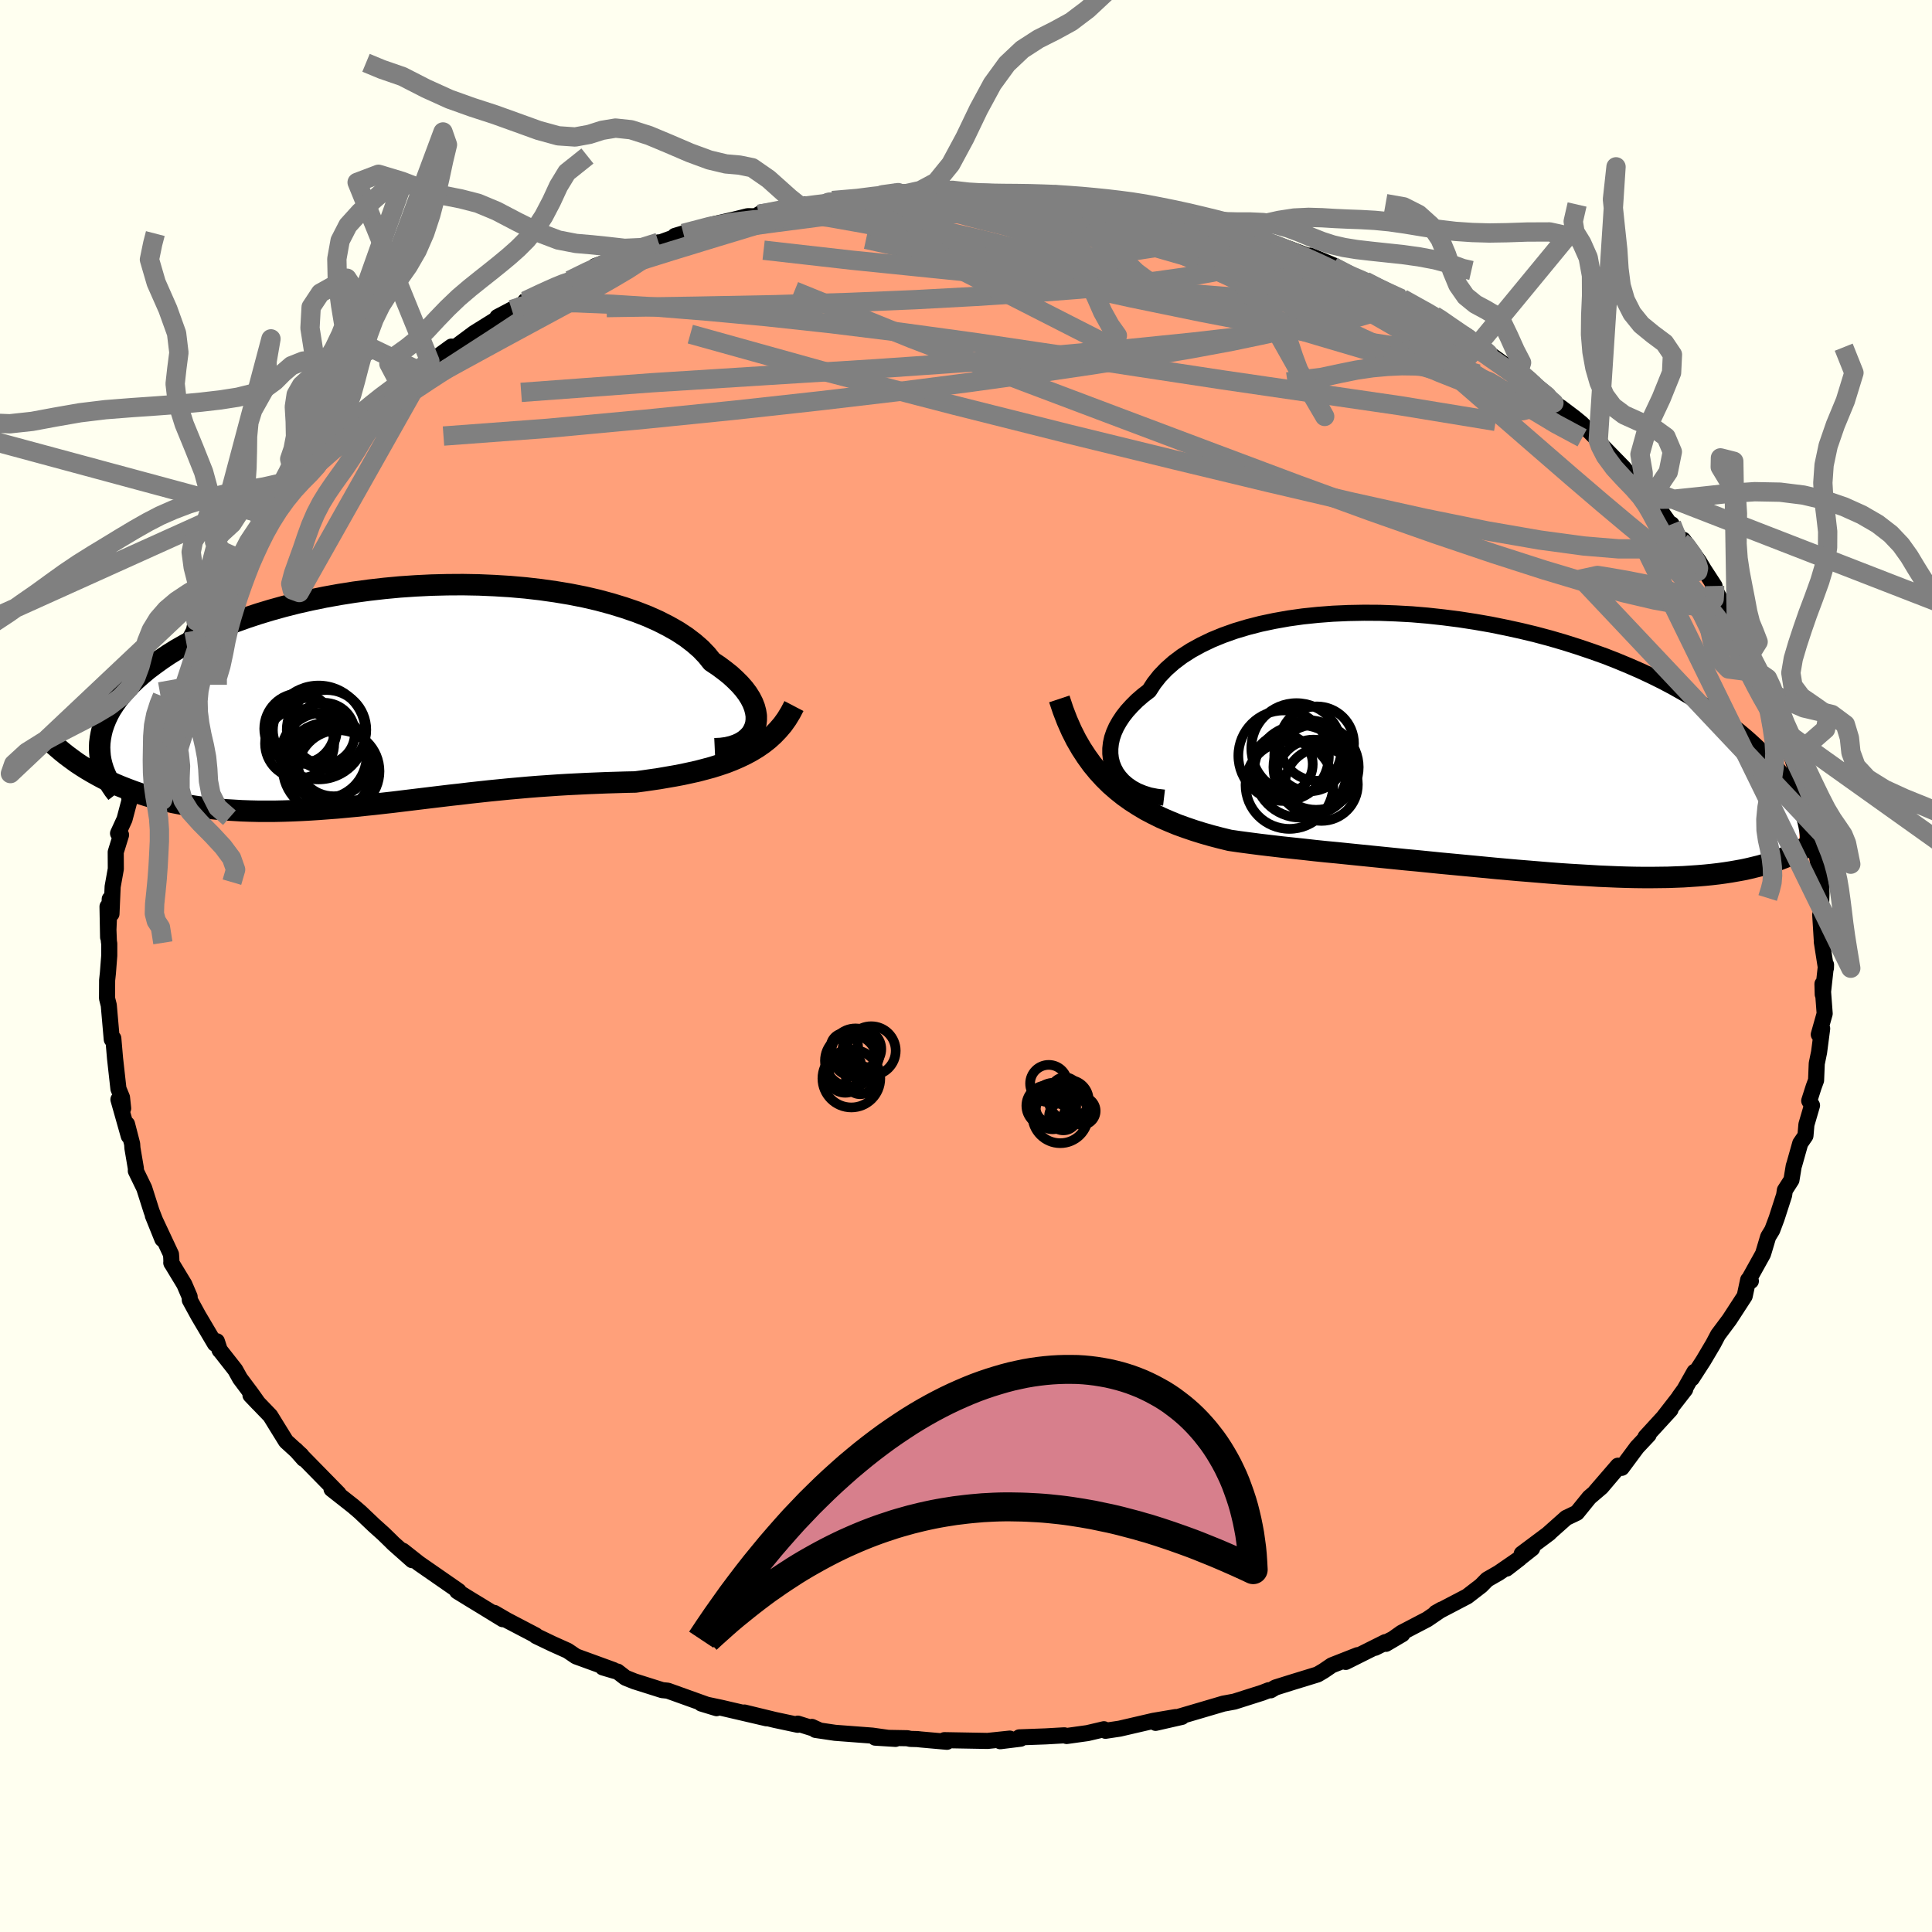 
  <svg viewBox="-100 -100 200 200" xmlns="http://www.w3.org/2000/svg" width="500" height="500" id="face-svg">
    <defs>
      <clipPath id="leftEyeClipPath">
        <polyline points="37.07,3.43 37.19,3.04 37.24,2.63 37.24,2.2 37.17,1.76 37.05,1.31 36.87,0.85 36.63,0.38 36.33,-0.1 35.97,-0.58 35.55,-1.06 35.08,-1.53 34.56,-2.01 33.97,-2.48 33.34,-2.95 32.65,-3.41 32.12,-4.07 31.5,-4.72 30.79,-5.34 29.99,-5.95 29.11,-6.53 28.14,-7.08 27.1,-7.61 25.98,-8.11 24.8,-8.57 23.54,-9 22.23,-9.4 20.86,-9.77 19.44,-10.1 17.97,-10.39 16.47,-10.64 14.92,-10.86 13.35,-11.04 11.76,-11.18 10.14,-11.28 8.52,-11.35 6.88,-11.38 5.24,-11.37 3.61,-11.33 1.98,-11.25 0.36,-11.14 -1.24,-10.99 -2.82,-10.81 -4.38,-10.6 -5.9,-10.36 -7.4,-10.09 -8.86,-9.79 -10.28,-9.47 -11.66,-9.12 -12.99,-8.75 -14.28,-8.36 -15.52,-7.95 -16.72,-7.52 -17.86,-7.07 -18.94,-6.61 -19.98,-6.14 -20.96,-5.65 -21.89,-5.16 -22.77,-4.66 -23.59,-4.15 -24.36,-3.63 -25.08,-3.11 -25.76,-2.6 -26.38,-2.08 -26.97,-1.56 -27.51,-1.04 -28,-0.53 -28.46,-0.01 -28.87,0.5 -29.23,1.01 -29.56,1.52 -29.84,2.03 -30.08,2.54 -30.28,3.04 -30.45,3.54 -30.57,4.03 -30.66,4.52 -30.72,5 -30.74,5.48 -30.72,5.95 -31.48,8.07 -30.91,8.39 -30.33,8.7 -29.74,8.99 -29.13,9.27 -28.51,9.53 -27.87,9.78 -27.23,10.02 -26.57,10.25 -25.9,10.46 -25.22,10.66 -24.52,10.85 -23.81,11.02 -23.1,11.18 -22.37,11.32 -21.63,11.45 -20.87,11.57 -20.1,11.68 -19.32,11.78 -18.52,11.86 -17.71,11.93 -16.88,11.98 -16.04,12.03 -15.19,12.06 -14.33,12.08 -13.46,12.08 -12.58,12.08 -11.68,12.06 -10.78,12.03 -9.87,11.99 -8.95,11.94 -8.02,11.88 -7.09,11.81 -6.15,11.74 -5.2,11.65 -4.24,11.56 -3.28,11.46 -2.31,11.36 -1.34,11.25 -0.36,11.14 0.62,11.02 1.61,10.9 2.6,10.78 3.59,10.66 4.59,10.54 5.59,10.42 6.6,10.31 7.6,10.19 8.61,10.08 9.62,9.97 10.63,9.87 11.64,9.77 12.66,9.68 13.67,9.59 14.68,9.51 15.7,9.44 16.71,9.37 17.72,9.31 18.73,9.26 19.74,9.21 20.74,9.17 21.74,9.13 22.74,9.1 23.73,9.07 24.72,9.05 25.55,8.94 26.38,8.82 27.2,8.7 28.01,8.56 28.82,8.42 29.61,8.27 30.39,8.1 31.16,7.93 31.92,7.73 32.66,7.53 33.39,7.3 34.1,7.06 34.79,6.79 35.46,6.5 36.11,6.19" />
      </clipPath>
      <clipPath id="rightEyeClipPath">
        <polyline points="-38.22,2.48 -38.41,2 -38.54,1.49 -38.6,0.96 -38.6,0.43 -38.54,-0.12 -38.42,-0.67 -38.23,-1.23 -37.98,-1.79 -37.67,-2.34 -37.3,-2.9 -36.87,-3.45 -36.38,-3.99 -35.84,-4.53 -35.24,-5.05 -34.58,-5.56 -34.08,-6.33 -33.49,-7.08 -32.81,-7.79 -32.03,-8.48 -31.18,-9.12 -30.23,-9.73 -29.21,-10.29 -28.11,-10.82 -26.94,-11.3 -25.7,-11.74 -24.4,-12.13 -23.04,-12.48 -21.62,-12.78 -20.16,-13.04 -18.66,-13.25 -17.12,-13.41 -15.55,-13.53 -13.95,-13.6 -12.33,-13.63 -10.7,-13.62 -9.05,-13.56 -7.4,-13.47 -5.75,-13.33 -4.1,-13.15 -2.46,-12.94 -0.84,-12.69 0.77,-12.41 2.35,-12.09 3.91,-11.75 5.44,-11.38 6.94,-10.98 8.41,-10.55 9.83,-10.1 11.22,-9.63 12.57,-9.15 13.87,-8.64 15.12,-8.12 16.33,-7.59 17.5,-7.04 18.61,-6.49 19.68,-5.92 20.69,-5.35 21.66,-4.78 22.59,-4.2 23.46,-3.63 24.29,-3.05 25.08,-2.47 25.83,-1.9 26.54,-1.33 27.21,-0.77 27.84,-0.21 28.43,0.34 28.99,0.89 29.51,1.44 30,1.98 30.45,2.52 30.86,3.05 31.24,3.58 31.59,4.1 31.91,4.61 32.2,5.11 32.46,5.61 32.69,6.1 32.89,6.58 32.62,11.07 32.17,11.29 31.71,11.5 31.24,11.7 30.75,11.89 30.24,12.08 29.72,12.25 29.19,12.41 28.64,12.57 28.07,12.71 27.49,12.85 26.89,12.98 26.28,13.09 25.65,13.2 25,13.3 24.34,13.39 23.65,13.47 22.95,13.54 22.23,13.6 21.49,13.65 20.73,13.7 19.94,13.73 19.14,13.76 18.32,13.77 17.47,13.78 16.6,13.78 15.72,13.77 14.81,13.75 13.88,13.72 12.93,13.68 11.97,13.64 10.98,13.58 9.97,13.52 8.95,13.46 7.91,13.39 6.85,13.31 5.78,13.22 4.69,13.13 3.58,13.04 2.46,12.94 1.34,12.84 0.19,12.73 -0.96,12.62 -2.12,12.51 -3.29,12.4 -4.46,12.29 -5.64,12.17 -6.83,12.05 -8.02,11.94 -9.2,11.82 -10.39,11.7 -11.58,11.58 -12.77,11.46 -13.95,11.34 -15.12,11.22 -16.29,11.11 -17.45,10.99 -18.6,10.86 -19.74,10.74 -20.86,10.62 -21.97,10.49 -23.07,10.36 -24.15,10.22 -25.21,10.08 -26.24,9.93 -27.18,9.7 -28.1,9.46 -29.01,9.2 -29.91,8.92 -30.79,8.62 -31.65,8.31 -32.5,7.96 -33.33,7.6 -34.14,7.2 -34.94,6.78 -35.71,6.32 -36.47,5.83 -37.2,5.31 -37.9,4.75 -38.59,4.15" />
      </clipPath>
      <filter id="fuzzy">
        <feTurbulence id="turbulence" baseFrequency="0.05" numOctaves="3" type="noise" result="noise" />
        <feDisplacementMap in="SourceGraphic" in2="noise" scale="2" />
      </filter>
      <linearGradient id="rainbowGradient" x1="0%" y1="0%" x2="100%" y2="0%">
        <stop offset="0%" style="stop-color: rgb(167, 133, 106); stop-opacity: 1" />
        <stop offset="50%" style="stop-color: rgb(192, 192, 192); stop-opacity: 1" />
        <stop offset="100%" style="stop-color: rgb(173, 216, 230); stop-opacity: 1" />
      </linearGradient>
    </defs>
    <rect x="-100" y="-100" width="100%" height="100%" fill="rgb(255, 255, 240)" />
    <polyline id="faceContour" points="89.02,0.22 89.03,-0.13 88.69,2.94 88.66,1.86 88.89,4.93 88.28,7.09 88.63,6.48 88.31,8.93 88.07,10.1 88,11.83 87.75,12.51 87.29,13.95 87.58,14.43 87,16.41 86.9,17.57 86.36,18.36 85.74,20.56 85.69,20.69 85.45,22.15 84.77,23.21 84.69,23.73 83.91,26.14 83.46,27.34 83.04,28.03 82.57,29.6 82.5,29.82 81,32.52 81.25,32.61 80.97,32.49 80.61,34.17 79.03,36.6 77.85,38.18 77.36,39.11 76.33,40.85 75.14,42.69 75.41,42.01 74.37,43.85 73.84,44.58 74.45,43.83 72.25,46.66 72.93,45.93 70.34,48.76 70.67,48.53 69.46,49.82 67.88,51.95 67.49,51.73 65.16,54.43 67.33,52.11 65.77,53.95 64.53,55.01 63.24,56.6 62.13,57.13 60.31,58.75 60.38,58.71 57.53,60.84 58.61,60.29 55.96,62.38 57.33,61.32 55.15,62.82 53.95,63.51 53.32,64.15 51.88,65.26 48.63,66.96 49.23,66.62 47.75,67.63 45.09,69.02 43.47,70.17 45.17,69.17 42.35,70.58 43.41,69.99 39.31,72.04 40.54,71.34 37.87,72.39 37.02,72.97 36.39,73.34 33.75,74.15 32.03,74.69 31.54,74.98 31.34,74.97 30.67,75.23 27.78,76.15 26.64,76.36 24.23,77.07 21.03,78.01 22.35,77.73 19.63,78.35 21.71,77.75 19.4,78.14 15.91,78.95 14.44,79.17 14.28,79.01 12.58,79.41 10.42,79.71 10.18,79.64 8.25,79.75 5.52,79.85 5.65,79.99 3.54,80.25 4.53,79.98 2.23,80.22 -2.24,80.14 -1.97,80.31 -4.67,80.07 -5.03,80.03 -5.76,80.01 -6.08,79.94 -9.4,79.88 -7.3,80.01 -9.71,79.67 -13.55,79.38 -15.58,79.08 -15.95,78.77 -15.14,79.14 -17.41,78.43 -17.42,78.55 -19.77,78.05 -22.94,77.28 -20.64,77.88 -25.32,76.79 -27.4,76.35 -25.82,76.83 -27.08,76.38 -30.87,75.02 -31.45,74.96 -34.33,74.05 -35.25,73.68 -36.08,73.04 -36.35,72.98 -37.6,72.61 -36.5,72.88 -40.37,71.47 -41.24,70.88 -42.82,70.17 -44.51,69.36 -44.54,69.29 -47.54,67.72 -48.83,66.97 -47.95,67.62 -50.3,66.18 -51.19,65.64 -52.67,64.73 -52.51,64.71 -52.82,64.49 -56.64,61.84 -58.3,60.53 -57.33,61.51 -59.27,59.79 -59.57,59.49 -60.31,58.77 -61.28,57.9 -62.7,56.55 -63.43,55.92 -65.68,54.15 -65.08,54.51 -64.95,54.62 -69.4,50.08 -68.56,51.03 -68.8,50.65 -70.39,49.2 -71.43,47.52 -72.02,46.56 -74.07,44.43 -73.26,45.28 -73.99,44.25 -75.15,42.7 -75.65,41.8 -77.29,39.71 -77.24,39.8 -77.55,38.85 -77.75,39.1 -79.47,36.19 -80.35,34.58 -80.37,34.23 -80.92,32.95 -82.27,30.72 -82.25,30.77 -82.27,30.23 -82.3,29.84 -84.18,25.83 -83.19,28.28 -84.31,25.39 -85.07,23 -85.94,21.21 -85.93,20.98 -86.29,18.86 -86.32,18.42 -86.85,16.37 -86.67,17.6 -87.74,13.82 -87.25,14.74 -87.37,13.61 -87.74,12.71 -88.09,9.57 -88.27,7.49 -88.4,7.42 -88.43,7.6 -88.74,4.06 -88.92,3.35 -88.91,1.47 -88.83,0.73 -88.69,-1.08 -88.69,-2.31 -88.73,-2.56 -88.87,-6.15 -88.81,-2.98 -88.64,-6.93 -88.46,-5.4 -88.34,-8.21 -88.01,-10.05 -88.02,-11.79 -87.47,-13.57 -87.78,-13.73 -87.11,-15.19 -86.54,-17.34 -86.63,-17.44 -86.45,-17.84 -86.26,-20.11 -85.6,-20.88 -84.8,-23.03 -85.05,-24.07 -84.35,-24.79 -84.33,-25.32 -83.45,-27.72 -83.2,-27.92 -82.65,-29.54 -82.1,-30.83 -82.03,-30.74 -80.95,-32.77 -79.93,-34.7 -79.71,-35.72 -79.32,-35.99 -78.62,-37.48 -78.46,-37.78 -76.8,-40.83 -75.32,-42.19 -75.46,-42.08 -76.18,-41.48 -74.92,-42.9 -72.56,-46.48 -73.54,-45.03 -71.24,-47.91 -72.06,-46.91 -69.24,-50.21 -68.47,-51.22 -69.27,-50.24 -67.13,-52.42 -66.7,-52.64 -65.25,-54.63 -65.2,-54.19 -64.64,-54.99 -62.87,-56.72 -62.82,-56.76 -61.86,-57.4 -61.69,-57.71 -58.62,-60.22 -58.68,-60.22 -56.8,-61.69 -55.5,-62.61 -55.96,-62.17 -53.27,-64.12 -52.96,-64 -50.92,-65.52 -48.61,-66.96 -48.51,-67.18 -47.03,-67.96 -45.62,-68.68 -45.62,-68.85 -43.02,-70.09 -43.72,-69.72 -41.84,-70.65 -41.01,-70.98 -38.99,-72.04 -36.88,-72.81 -38.4,-72.45 -34.51,-73.85 -33.86,-73.99 -31.83,-74.91 -33.58,-74.2 -30.04,-75.49 -30.13,-75.58 -29.26,-75.84 -26.14,-76.78 -23.97,-77.28 -22.6,-77.62 -21.55,-77.61 -21.35,-77.87 -21.45,-77.81 -16.6,-78.84 -17.04,-78.54 -16.94,-78.68 -14.26,-79.05 -13.83,-79.24 -10.23,-79.45 -9.55,-79.75 -7.02,-80.06 -8.63,-79.84 -6.88,-79.8 -3.87,-80.16 -3.16,-80.15 -1.42,-80.3 1.2,-79.96 0.36,-80 4.08,-79.94 2.66,-79.97 5.51,-79.91 7.17,-79.76 9.05,-79.85 10.56,-79.75 9.02,-79.77 13.43,-79.25 13.86,-79.1 17.11,-78.81 14.69,-79.08 16.94,-78.69 20.55,-77.96 18.58,-78.24 24.39,-77.15 25.02,-76.99 24.63,-76.88 26.9,-76.38 28.62,-75.9 29.23,-75.51 30.09,-75.28 30.64,-75.16 33.28,-74.31 35.41,-73.51 36.13,-73.2 35.64,-73.54 38.14,-72.49 37.98,-72.4 39.43,-71.63 41.3,-70.9 41.87,-70.54 45.08,-69.07 45.15,-69.09 46.76,-68.12 48.48,-67.32 48.81,-67.18 49.6,-66.48 52.12,-64.96 52.96,-64.26 52.52,-64.57 53.42,-63.93 55.86,-62.18 57.3,-61.11 57.21,-61.51 58.77,-60.34 59,-59.86 60.86,-58.28 61.6,-57.81 62.99,-56.76 63.71,-56.17 65.45,-54.42 65.68,-53.77 65.69,-54.02 68.08,-51.57 69.34,-50 70.09,-49.53 71.9,-47.27 69.87,-49.26 71.78,-47.29 72.84,-45.8 73.05,-45.73 74.07,-43.88 74.24,-44.13 75.87,-41.9 76.39,-41.03 77.49,-39.34 77.3,-39.4 78.44,-37.29 79.7,-35.44 80.26,-34.47 79.75,-35.32 81,-32.54 81.19,-32.26 82.19,-30.32 82.49,-29.77 83.2,-28.62 83.27,-28.24 84.6,-24.8 84.38,-24.52 84.74,-24.23 85.54,-21.52 86.22,-19.23 85.94,-20.45 86.92,-17 87.01,-16.11 87.26,-14.19 87.64,-14.45 88.05,-12.16 87.59,-14.01 88.31,-10.17 88.33,-8.47 88.15,-10.29 88.54,-8.28 88.56,-7.51 88.48,-5.02 88.43,-5.3 88.61,-2.38 88.59,-2.52 89.02,0.22 89.03,-0.13" fill="rgb(255, 160, 122)" stroke="black" stroke-width="1.667" stroke-linejoin="round" filter="url(#fuzzy)" />
    <g transform="translate(53.54 -22.94)">
      <polyline id="rightCountour" points="-38.22,2.48 -38.41,2 -38.54,1.49 -38.6,0.96 -38.6,0.43 -38.54,-0.12 -38.42,-0.67 -38.23,-1.23 -37.98,-1.79 -37.67,-2.34 -37.3,-2.9 -36.87,-3.45 -36.38,-3.99 -35.84,-4.53 -35.24,-5.05 -34.58,-5.56 -34.08,-6.33 -33.49,-7.08 -32.81,-7.79 -32.03,-8.48 -31.18,-9.12 -30.23,-9.73 -29.21,-10.29 -28.11,-10.82 -26.94,-11.3 -25.7,-11.74 -24.4,-12.13 -23.04,-12.48 -21.62,-12.78 -20.16,-13.04 -18.66,-13.25 -17.12,-13.41 -15.55,-13.53 -13.95,-13.6 -12.33,-13.63 -10.7,-13.62 -9.05,-13.56 -7.4,-13.47 -5.75,-13.33 -4.1,-13.15 -2.46,-12.94 -0.84,-12.69 0.77,-12.41 2.35,-12.09 3.91,-11.75 5.44,-11.38 6.94,-10.98 8.41,-10.55 9.83,-10.1 11.22,-9.63 12.57,-9.15 13.87,-8.64 15.12,-8.12 16.33,-7.59 17.5,-7.04 18.61,-6.49 19.68,-5.92 20.69,-5.35 21.66,-4.78 22.59,-4.2 23.46,-3.63 24.29,-3.05 25.08,-2.47 25.83,-1.9 26.54,-1.33 27.21,-0.77 27.84,-0.21 28.43,0.34 28.99,0.89 29.51,1.44 30,1.98 30.45,2.52 30.86,3.05 31.24,3.58 31.59,4.1 31.91,4.61 32.2,5.11 32.46,5.61 32.69,6.1 32.89,6.58 32.62,11.07 32.17,11.29 31.71,11.5 31.24,11.7 30.75,11.89 30.24,12.08 29.72,12.25 29.19,12.41 28.64,12.57 28.07,12.71 27.49,12.85 26.89,12.98 26.28,13.09 25.65,13.2 25,13.3 24.34,13.39 23.65,13.47 22.95,13.54 22.23,13.6 21.49,13.65 20.73,13.7 19.94,13.73 19.14,13.76 18.32,13.77 17.47,13.78 16.6,13.78 15.72,13.77 14.81,13.75 13.88,13.72 12.93,13.68 11.97,13.64 10.98,13.58 9.97,13.52 8.95,13.46 7.91,13.39 6.85,13.31 5.78,13.22 4.69,13.13 3.58,13.04 2.46,12.94 1.34,12.84 0.19,12.73 -0.96,12.62 -2.12,12.51 -3.29,12.4 -4.46,12.29 -5.64,12.17 -6.83,12.05 -8.02,11.94 -9.2,11.82 -10.39,11.7 -11.58,11.58 -12.77,11.46 -13.95,11.34 -15.12,11.22 -16.29,11.11 -17.45,10.99 -18.6,10.86 -19.74,10.74 -20.86,10.62 -21.97,10.49 -23.07,10.36 -24.15,10.22 -25.21,10.08 -26.24,9.93 -27.18,9.7 -28.1,9.46 -29.01,9.2 -29.91,8.92 -30.79,8.62 -31.65,8.31 -32.5,7.96 -33.33,7.6 -34.14,7.2 -34.94,6.78 -35.71,6.32 -36.47,5.83 -37.2,5.31 -37.9,4.75 -38.59,4.15" fill="white" stroke="white" stroke-width="0" stroke-linejoin="round" filter="url(#fuzzy)" />
    </g>
    <g transform="translate(-58.95 -28.1)">
      <polyline id="leftCountour" points="37.07,3.43 37.19,3.04 37.24,2.63 37.24,2.2 37.17,1.76 37.05,1.31 36.87,0.85 36.63,0.38 36.33,-0.1 35.97,-0.58 35.55,-1.06 35.08,-1.53 34.56,-2.01 33.97,-2.48 33.34,-2.95 32.65,-3.41 32.12,-4.07 31.5,-4.72 30.79,-5.34 29.99,-5.95 29.11,-6.53 28.14,-7.08 27.1,-7.61 25.98,-8.11 24.8,-8.57 23.54,-9 22.23,-9.4 20.86,-9.77 19.44,-10.1 17.97,-10.39 16.47,-10.64 14.92,-10.86 13.35,-11.04 11.76,-11.18 10.14,-11.28 8.52,-11.35 6.88,-11.38 5.24,-11.37 3.61,-11.33 1.98,-11.25 0.36,-11.14 -1.24,-10.99 -2.82,-10.81 -4.38,-10.6 -5.9,-10.36 -7.4,-10.09 -8.86,-9.79 -10.28,-9.47 -11.66,-9.12 -12.99,-8.75 -14.28,-8.36 -15.52,-7.95 -16.72,-7.52 -17.86,-7.07 -18.94,-6.61 -19.98,-6.14 -20.96,-5.65 -21.89,-5.16 -22.77,-4.66 -23.59,-4.15 -24.36,-3.63 -25.08,-3.11 -25.76,-2.6 -26.38,-2.08 -26.97,-1.56 -27.51,-1.04 -28,-0.53 -28.46,-0.01 -28.87,0.5 -29.23,1.01 -29.56,1.52 -29.84,2.03 -30.08,2.54 -30.28,3.04 -30.45,3.54 -30.57,4.03 -30.66,4.52 -30.72,5 -30.74,5.48 -30.72,5.95 -31.48,8.07 -30.91,8.39 -30.33,8.7 -29.74,8.99 -29.13,9.27 -28.51,9.53 -27.87,9.78 -27.23,10.02 -26.57,10.25 -25.9,10.46 -25.22,10.66 -24.52,10.85 -23.81,11.02 -23.1,11.18 -22.37,11.32 -21.63,11.45 -20.87,11.57 -20.1,11.68 -19.32,11.78 -18.52,11.86 -17.71,11.93 -16.88,11.98 -16.04,12.03 -15.19,12.06 -14.33,12.08 -13.46,12.08 -12.58,12.08 -11.68,12.06 -10.78,12.03 -9.87,11.99 -8.95,11.94 -8.02,11.88 -7.09,11.81 -6.15,11.74 -5.2,11.65 -4.24,11.56 -3.28,11.46 -2.31,11.36 -1.34,11.25 -0.36,11.14 0.62,11.02 1.61,10.9 2.6,10.78 3.59,10.66 4.59,10.54 5.59,10.42 6.6,10.31 7.6,10.19 8.61,10.08 9.62,9.97 10.63,9.87 11.64,9.77 12.66,9.68 13.67,9.59 14.68,9.51 15.7,9.44 16.71,9.37 17.72,9.31 18.73,9.26 19.74,9.21 20.74,9.17 21.74,9.13 22.74,9.1 23.73,9.07 24.72,9.05 25.55,8.94 26.38,8.82 27.2,8.7 28.01,8.56 28.82,8.42 29.61,8.27 30.39,8.1 31.16,7.93 31.92,7.73 32.66,7.53 33.39,7.3 34.1,7.06 34.79,6.79 35.46,6.5 36.11,6.19" fill="white" stroke="white" stroke-width="0" stroke-linejoin="round" filter="url(#fuzzy)" />
    </g>
    <g transform="translate(53.54 -22.94)">
      <polyline id="rightUpper" points="-33.04,5.51 -33.81,5.42 -34.53,5.28 -35.19,5.07 -35.8,4.82 -36.35,4.52 -36.84,4.18 -37.28,3.8 -37.65,3.39 -37.97,2.95 -38.22,2.48 -38.41,2 -38.54,1.49 -38.6,0.96 -38.6,0.43 -38.54,-0.12 -38.42,-0.67 -38.23,-1.23 -37.98,-1.79 -37.67,-2.34 -37.3,-2.9 -36.87,-3.45 -36.38,-3.99 -35.84,-4.53 -35.24,-5.05 -34.58,-5.56 -34.08,-6.33 -33.49,-7.08 -32.81,-7.79 -32.03,-8.48 -31.18,-9.12 -30.23,-9.73 -29.21,-10.29 -28.11,-10.82 -26.94,-11.3 -25.7,-11.74 -24.4,-12.13 -23.04,-12.48 -21.62,-12.78 -20.16,-13.04 -18.66,-13.25 -17.12,-13.41 -15.55,-13.53 -13.95,-13.6 -12.33,-13.63 -10.7,-13.62 -9.05,-13.56 -7.4,-13.47 -5.75,-13.33 -4.1,-13.15 -2.46,-12.94 -0.84,-12.69 0.77,-12.41 2.35,-12.09 3.91,-11.75 5.44,-11.38 6.94,-10.98 8.41,-10.55 9.83,-10.1 11.22,-9.63 12.57,-9.15 13.87,-8.64 15.12,-8.12 16.33,-7.59 17.5,-7.04 18.61,-6.49 19.68,-5.92 20.69,-5.35 21.66,-4.78 22.59,-4.2 23.46,-3.63 24.29,-3.05 25.08,-2.47 25.83,-1.9 26.54,-1.33 27.21,-0.77 27.84,-0.21 28.43,0.34 28.99,0.89 29.51,1.44 30,1.98 30.45,2.52 30.86,3.05 31.24,3.58 31.59,4.1 31.91,4.61 32.2,5.11 32.46,5.61 32.69,6.1 32.89,6.58 33.07,7.05 33.22,7.51 33.35,7.96 33.45,8.4 33.53,8.84 33.59,9.26 33.63,9.68 33.65,10.08 33.65,10.48 33.63,10.87" fill="none" stroke="black" stroke-width="1.667" stroke-linejoin="round" filter="url(#fuzzy)" />
      <polyline id="rightLower" points="-43.88,-4.71 -43.49,-3.54 -43.07,-2.45 -42.62,-1.43 -42.13,-0.46 -41.61,0.44 -41.06,1.28 -40.49,2.07 -39.88,2.81 -39.25,3.5 -38.59,4.15 -37.9,4.75 -37.2,5.31 -36.47,5.83 -35.71,6.32 -34.94,6.78 -34.14,7.2 -33.33,7.6 -32.5,7.96 -31.65,8.31 -30.79,8.62 -29.91,8.92 -29.01,9.2 -28.1,9.46 -27.18,9.7 -26.24,9.93 -25.21,10.08 -24.15,10.22 -23.07,10.36 -21.97,10.49 -20.86,10.62 -19.74,10.74 -18.6,10.86 -17.45,10.99 -16.29,11.11 -15.12,11.22 -13.95,11.34 -12.77,11.46 -11.58,11.58 -10.39,11.7 -9.2,11.82 -8.02,11.94 -6.83,12.05 -5.64,12.17 -4.46,12.29 -3.29,12.4 -2.12,12.51 -0.96,12.62 0.19,12.73 1.34,12.84 2.46,12.94 3.58,13.04 4.69,13.13 5.78,13.22 6.85,13.31 7.91,13.39 8.95,13.46 9.97,13.52 10.98,13.58 11.97,13.64 12.93,13.68 13.88,13.72 14.81,13.75 15.72,13.77 16.6,13.78 17.47,13.78 18.32,13.77 19.14,13.76 19.94,13.73 20.73,13.7 21.49,13.65 22.23,13.6 22.95,13.54 23.65,13.47 24.34,13.39 25,13.3 25.65,13.2 26.28,13.09 26.89,12.98 27.49,12.85 28.07,12.71 28.64,12.57 29.19,12.41 29.72,12.25 30.24,12.08 30.75,11.89 31.24,11.7 31.71,11.5 32.17,11.29 32.62,11.07 33.05,10.85 33.47,10.61 33.88,10.37 34.27,10.12 34.65,9.86 35.01,9.59 35.36,9.32 35.71,9.04 36.04,8.75 36.35,8.45" fill="none" stroke="black" stroke-width="2.222" stroke-linejoin="round" filter="url(#fuzzy)" />
      <circle r="3.848" cx="-17.221" cy="-0.085" stroke="black" fill="none" stroke-width="1.0" filter="url(#fuzzy)" clip-path="url(#rightEyeClipPath)" /><circle r="3.77" cx="-16.746" cy="4.15" stroke="black" fill="none" stroke-width="1.0" filter="url(#fuzzy)" clip-path="url(#rightEyeClipPath)" /><circle r="4.684" cx="-20.661" cy="1.17" stroke="black" fill="none" stroke-width="1.0" filter="url(#fuzzy)" clip-path="url(#rightEyeClipPath)" /><circle r="4.672" cx="-19.331" cy="0.4" stroke="black" fill="none" stroke-width="1.0" filter="url(#fuzzy)" clip-path="url(#rightEyeClipPath)" /><circle r="4.414" cx="-17.301" cy="2.355" stroke="black" fill="none" stroke-width="1.0" filter="url(#fuzzy)" clip-path="url(#rightEyeClipPath)" /><circle r="3.674" cx="-17.956" cy="1.18" stroke="black" fill="none" stroke-width="1.0" filter="url(#fuzzy)" clip-path="url(#rightEyeClipPath)" /><circle r="4.788" cx="-18.921" cy="2.79" stroke="black" fill="none" stroke-width="1.0" filter="url(#fuzzy)" clip-path="url(#rightEyeClipPath)" /><circle r="4.54" cx="-20.061" cy="4.205" stroke="black" fill="none" stroke-width="1.0" filter="url(#fuzzy)" clip-path="url(#rightEyeClipPath)" /><circle r="3.06" cx="-20.706" cy="2.045" stroke="black" fill="none" stroke-width="1.0" filter="url(#fuzzy)" clip-path="url(#rightEyeClipPath)" /><circle r="3.834" cx="-17.566" cy="3.34" stroke="black" fill="none" stroke-width="1.0" filter="url(#fuzzy)" clip-path="url(#rightEyeClipPath)" />
      </g>
    <g transform="translate(-58.95 -28.1)">
      <polyline id="leftUpper" points="32.94,5.61 33.58,5.58 34.17,5.5 34.72,5.37 35.21,5.2 35.66,4.99 36.05,4.74 36.39,4.45 36.68,4.14 36.9,3.8 37.07,3.43 37.19,3.04 37.24,2.63 37.24,2.2 37.17,1.76 37.05,1.31 36.87,0.85 36.63,0.38 36.33,-0.1 35.97,-0.58 35.55,-1.06 35.08,-1.53 34.56,-2.01 33.97,-2.48 33.34,-2.95 32.65,-3.41 32.12,-4.07 31.5,-4.72 30.79,-5.34 29.99,-5.95 29.11,-6.53 28.14,-7.08 27.1,-7.61 25.98,-8.11 24.8,-8.57 23.54,-9 22.23,-9.4 20.86,-9.77 19.44,-10.1 17.97,-10.39 16.47,-10.64 14.92,-10.86 13.35,-11.04 11.76,-11.18 10.14,-11.28 8.52,-11.35 6.88,-11.38 5.24,-11.37 3.61,-11.33 1.98,-11.25 0.36,-11.14 -1.24,-10.99 -2.82,-10.81 -4.38,-10.6 -5.9,-10.36 -7.4,-10.09 -8.86,-9.79 -10.28,-9.47 -11.66,-9.12 -12.99,-8.75 -14.28,-8.36 -15.52,-7.95 -16.72,-7.52 -17.86,-7.07 -18.94,-6.61 -19.98,-6.14 -20.96,-5.65 -21.89,-5.16 -22.77,-4.66 -23.59,-4.15 -24.36,-3.63 -25.08,-3.11 -25.76,-2.6 -26.38,-2.08 -26.97,-1.56 -27.51,-1.04 -28,-0.53 -28.46,-0.01 -28.87,0.5 -29.23,1.01 -29.56,1.52 -29.84,2.03 -30.08,2.54 -30.28,3.04 -30.45,3.54 -30.57,4.03 -30.66,4.52 -30.72,5 -30.74,5.48 -30.72,5.95 -30.68,6.41 -30.6,6.87 -30.49,7.31 -30.35,7.76 -30.18,8.19 -29.99,8.61 -29.77,9.03 -29.52,9.44 -29.25,9.84 -28.95,10.23" fill="none" stroke="black" stroke-width="2.222" stroke-linejoin="round" filter="url(#fuzzy)" />
      <polyline id="leftLower" points="41.14,1.19 40.78,1.88 40.39,2.52 39.97,3.11 39.5,3.66 39.01,4.17 38.49,4.64 37.93,5.08 37.35,5.48 36.74,5.85 36.11,6.19 35.46,6.5 34.79,6.79 34.1,7.06 33.39,7.3 32.66,7.53 31.92,7.73 31.16,7.93 30.39,8.1 29.61,8.27 28.82,8.42 28.01,8.56 27.2,8.7 26.38,8.82 25.55,8.94 24.72,9.05 23.73,9.07 22.74,9.1 21.74,9.13 20.74,9.17 19.74,9.21 18.73,9.26 17.72,9.31 16.71,9.37 15.7,9.44 14.68,9.51 13.67,9.59 12.66,9.68 11.64,9.77 10.63,9.87 9.62,9.97 8.61,10.08 7.6,10.19 6.6,10.31 5.59,10.42 4.59,10.54 3.59,10.66 2.6,10.78 1.61,10.9 0.62,11.02 -0.36,11.14 -1.34,11.25 -2.31,11.36 -3.28,11.46 -4.24,11.56 -5.2,11.65 -6.15,11.74 -7.09,11.81 -8.02,11.88 -8.95,11.94 -9.87,11.99 -10.78,12.03 -11.68,12.06 -12.58,12.08 -13.46,12.08 -14.33,12.08 -15.19,12.06 -16.04,12.03 -16.88,11.98 -17.71,11.93 -18.52,11.86 -19.32,11.78 -20.1,11.68 -20.87,11.57 -21.63,11.45 -22.37,11.32 -23.1,11.18 -23.81,11.02 -24.52,10.85 -25.22,10.66 -25.9,10.46 -26.57,10.25 -27.23,10.02 -27.87,9.78 -28.51,9.53 -29.13,9.27 -29.74,8.99 -30.33,8.7 -30.91,8.39 -31.48,8.07 -32.04,7.74 -32.58,7.4 -33.11,7.05 -33.62,6.68 -34.12,6.31 -34.61,5.92 -35.08,5.52 -35.55,5.11 -35.99,4.69 -36.43,4.26" fill="none" stroke="black" stroke-width="2.222" stroke-linejoin="round" filter="url(#fuzzy)" />
      <circle r="4.116" cx="-7.249" cy="3.645" stroke="black" fill="none" stroke-width="1.0" filter="url(#fuzzy)" clip-path="url(#leftEyeClipPath)" /><circle r="4.254" cx="-6.019" cy="7.94" stroke="black" fill="none" stroke-width="1.0" filter="url(#fuzzy)" clip-path="url(#leftEyeClipPath)" /><circle r="3.308" cx="-9.494" cy="3.68" stroke="black" fill="none" stroke-width="1.0" filter="url(#fuzzy)" clip-path="url(#leftEyeClipPath)" /><circle r="4.454" cx="-7.549" cy="6.32" stroke="black" fill="none" stroke-width="1.0" filter="url(#fuzzy)" clip-path="url(#leftEyeClipPath)" /><circle r="3.816" cx="-6.499" cy="6.715" stroke="black" fill="none" stroke-width="1.0" filter="url(#fuzzy)" clip-path="url(#leftEyeClipPath)" /><circle r="4.858" cx="-8.069" cy="3.925" stroke="black" fill="none" stroke-width="1.0" filter="url(#fuzzy)" clip-path="url(#leftEyeClipPath)" /><circle r="3.662" cx="-10.034" cy="3.535" stroke="black" fill="none" stroke-width="1.0" filter="url(#fuzzy)" clip-path="url(#leftEyeClipPath)" /><circle r="3.58" cx="-10.034" cy="5.07" stroke="black" fill="none" stroke-width="1.0" filter="url(#fuzzy)" clip-path="url(#leftEyeClipPath)" /><circle r="4.67" cx="-7.114" cy="7.57" stroke="black" fill="none" stroke-width="1.0" filter="url(#fuzzy)" clip-path="url(#leftEyeClipPath)" /><circle r="3.174" cx="-7.489" cy="4.025" stroke="black" fill="none" stroke-width="1.0" filter="url(#fuzzy)" clip-path="url(#leftEyeClipPath)" />
    </g>
    <g id="hairs">
      <polyline points="-13.83,-79.24 -11.24,-79.46 -9.6,-79.67 -8.39,-79.8 -7.3,-79.89 -6.17,-79.95 -4.99,-80 -3.86,-80.02 -2.88,-80.01 -2.13,-79.97 -1.66,-79.89 -1.48,-79.79 -1.59,-79.67 -1.98,-79.52 -2.68,-79.35 -3.72,-79.15 -5.14,-78.92 -6.96,-78.64 -9.21,-78.32 -11.96,-77.96 -15.41,-77.51 -19.73,-76.95 -24.86,-76.26" fill="none" stroke="rgb(128, 128, 128)" stroke-width="2" stroke-linejoin="round" filter="url(#fuzzy)" /><polyline points="77.49,-39.34 77.5,-38.84 77.45,-37.99 76.89,-37.41 75.68,-37.25 73.79,-37.43 71.27,-37.89 68.11,-38.63 64.3,-39.66 59.8,-41.01 54.58,-42.69 48.6,-44.71 41.84,-47.09 34.28,-49.85 25.83,-53.02 16.4,-56.57 5.9,-60.53 -5.6,-64.94 -17.76,-69.87" fill="none" stroke="rgb(128, 128, 128)" stroke-width="2" stroke-linejoin="round" filter="url(#fuzzy)" /><polyline points="48.48,-67.32 49.07,-66.95 50.08,-66.25 51.15,-65.52 52.05,-64.9 52.78,-64.38 53.39,-63.94 53.84,-63.6 54.05,-63.41 53.94,-63.41 53.42,-63.63 52.46,-64.09 51.04,-64.8 49.13,-65.81 46.73,-67.14 43.83,-68.81 40.33,-70.86" fill="none" stroke="rgb(128, 128, 128)" stroke-width="2" stroke-linejoin="round" filter="url(#fuzzy)" /><polyline points="-7.02,-80.06 -7.34,-79.94 -6.2,-79.95 -4.6,-80.02 -2.94,-80.06 -1.4,-80.07 -0.01,-80.05 1.2,-80.02 2.25,-79.99 3.14,-79.95 3.85,-79.92 4.34,-79.89 4.57,-79.85 4.51,-79.79 4.13,-79.71 3.44,-79.61 2.38,-79.49 0.87,-79.36 -1.16,-79.22 -3.73,-79.05 -6.75,-78.86 -10.08,-78.7 -13.45,-78.64" fill="none" stroke="rgb(128, 128, 128)" stroke-width="2" stroke-linejoin="round" filter="url(#fuzzy)" /><polyline points="-29.26,-75.84 -26.51,-76.56 -24.15,-76.99 -22.02,-77.24 -19.94,-77.4 -17.72,-77.51 -15.29,-77.61 -12.65,-77.69 -9.85,-77.75 -6.95,-77.8 -3.98,-77.83 -0.99,-77.87 1.98,-77.9 4.85,-77.91 7.57,-77.92 10.11,-77.9 12.46,-77.89 14.62,-77.88 16.5,-77.9 17.9,-77.97 18.77,-78.06" fill="none" stroke="rgb(128, 128, 128)" stroke-width="2" stroke-linejoin="round" filter="url(#fuzzy)" /><polyline points="-21.35,-77.87 -19.9,-77.94 -17.25,-77.87 -14.23,-77.5 -10.71,-76.88 -6.57,-76.06 -1.81,-75.09 3.4,-73.97 8.93,-72.73 14.68,-71.35 20.65,-69.84 26.86,-68.22 33.31,-66.54 39.9,-64.8 46.52,-63.03 53,-61.29" fill="none" stroke="rgb(128, 128, 128)" stroke-width="2" stroke-linejoin="round" filter="url(#fuzzy)" /><polyline points="-21.45,-77.81 -18.43,-78.39 -16.89,-78.63 -15.51,-78.81 -13.93,-79 -12.19,-79.21 -10.44,-79.41 -8.79,-79.59 -7.29,-79.73 -5.94,-79.84 -4.71,-79.92 -3.57,-79.98 -2.58,-80.03 -1.79,-80.05 -1.27,-80.05 -1.06,-80.03 -1.16,-80 -1.56,-79.95 -2.25,-79.88 -3.27,-79.8 -4.72,-79.68 -6.76,-79.52 -9.47,-79.3 -12.79,-79.03" fill="none" stroke="rgb(128, 128, 128)" stroke-width="2" stroke-linejoin="round" filter="url(#fuzzy)" /><polyline points="24.39,-77.15 25.08,-76.83 26.47,-76.11 28.55,-75.05 31.06,-73.72 33.85,-72.2 36.88,-70.49 40.16,-68.63 43.66,-66.62 47.27,-64.52 50.89,-62.35 54.45,-60.16 57.88,-58.04 61.06,-56.13 63.78,-54.67" fill="none" stroke="rgb(128, 128, 128)" stroke-width="2" stroke-linejoin="round" filter="url(#fuzzy)" /><polyline points="9.05,-79.85 9.98,-79.74 11.13,-79.54 12.67,-79.29 14.29,-79.03 15.81,-78.77 17.25,-78.5 18.69,-78.22 20.14,-77.92 21.55,-77.62 22.83,-77.34 23.91,-77.09 24.69,-76.9 25.14,-76.77 25.23,-76.71 24.97,-76.73 24.39,-76.82 23.51,-76.97 22.35,-77.19 20.84,-77.48 18.83,-77.87 16.14,-78.4 12.96,-79.06" fill="none" stroke="rgb(128, 128, 128)" stroke-width="2" stroke-linejoin="round" filter="url(#fuzzy)" /><polyline points="57.21,-61.51 58.3,-60.59 59.07,-59.83 59.67,-59.18 60.05,-58.67 60.13,-58.32 59.87,-58.13 59.22,-58.12 58.15,-58.3 56.65,-58.69 54.67,-59.31 52.16,-60.2 49.07,-61.42 45.38,-63.01 41.09,-64.96 36.2,-67.23 30.64,-69.82 24.26,-72.76 17.16,-76.09" fill="none" stroke="rgb(128, 128, 128)" stroke-width="2" stroke-linejoin="round" filter="url(#fuzzy)" /><polyline points="-45.62,-68.85 -44.07,-69.58 -43.19,-69.98 -42.4,-70.33 -41.66,-70.63 -41.11,-70.81 -40.84,-70.82 -40.93,-70.61 -41.42,-70.14 -42.41,-69.37 -43.94,-68.27 -46.05,-66.83 -48.7,-65.08 -51.87,-63.03 -55.61,-60.6 -60.04,-57.66" fill="none" stroke="rgb(128, 128, 128)" stroke-width="2" stroke-linejoin="round" filter="url(#fuzzy)" /><polyline points="-45.62,-68.68 -44.86,-69.11 -43.48,-69.68 -41.83,-70.28 -39.9,-70.95 -37.73,-71.69 -35.38,-72.47 -32.95,-73.25 -30.49,-74.02 -28.07,-74.76 -25.75,-75.47 -23.59,-76.12 -21.6,-76.73 -19.76,-77.28 -18.02,-77.8 -16.42,-78.26 -15.1,-78.64 -14.29,-78.91 -14.18,-79.04" fill="none" stroke="rgb(128, 128, 128)" stroke-width="2" stroke-linejoin="round" filter="url(#fuzzy)" /><polyline points="45.15,-69.09 46.62,-68.27 47.79,-67.62 48.78,-67.03 49.66,-66.45 50.4,-65.91 50.98,-65.45 51.4,-65.08 51.64,-64.78 51.7,-64.57 51.53,-64.47 51.09,-64.49 50.36,-64.65 49.32,-64.95 47.97,-65.39 46.25,-66 44.13,-66.8 41.53,-67.8 38.38,-69.05 34.65,-70.55 30.35,-72.31 25.6,-74.31 20.78,-76.52" fill="none" stroke="rgb(128, 128, 128)" stroke-width="2" stroke-linejoin="round" filter="url(#fuzzy)" /><polyline points="52.12,-64.96 52.45,-64.59 52.42,-64.35 52.27,-64.02 51.82,-63.71 50.84,-63.56 49.23,-63.6 46.94,-63.84 43.98,-64.23 40.3,-64.79 35.82,-65.53 30.49,-66.49 24.28,-67.69 17.18,-69.15 9.15,-70.91 0.03,-72.95 -10.35,-75.22" fill="none" stroke="rgb(128, 128, 128)" stroke-width="2" stroke-linejoin="round" filter="url(#fuzzy)" /><polyline points="30.09,-75.28 31.33,-74.88 33.18,-74.18 35,-73.43 36.66,-72.68 38.25,-71.92 39.85,-71.11 41.51,-70.25 43.22,-69.35 44.95,-68.46 46.64,-67.59 48.2,-66.79 49.56,-66.1 50.64,-65.55 51.4,-65.17 51.83,-64.96 52.01,-64.9 51.96,-64.97 51.4,-65.34" fill="none" stroke="rgb(128, 128, 128)" stroke-width="2" stroke-linejoin="round" filter="url(#fuzzy)" /><polyline points="28.62,-75.9 29.27,-75.59 30.09,-75.3 31.07,-74.96 32.04,-74.63 32.75,-74.34 33.09,-74.15 33.05,-74.05 32.65,-74.03 31.89,-74.07 30.78,-74.18 29.27,-74.38 27.3,-74.68 24.76,-75.11 21.55,-75.71 17.58,-76.48 12.89,-77.45 7.46,-78.62" fill="none" stroke="rgb(128, 128, 128)" stroke-width="2" stroke-linejoin="round" filter="url(#fuzzy)" /><polyline points="74.07,-43.88 74.57,-43.47 75.21,-42.59 75.65,-41.78 75.83,-41.19 75.76,-40.84 75.42,-40.74 74.79,-40.97 73.8,-41.57 72.44,-42.56 70.68,-43.94 68.51,-45.72 65.89,-47.92 62.77,-50.59 59.09,-53.78 54.79,-57.51 49.85,-61.8 44.25,-66.72" fill="none" stroke="rgb(128, 128, 128)" stroke-width="2" stroke-linejoin="round" filter="url(#fuzzy)" /><polyline points="-41.01,-70.98 -39.28,-71.83 -38,-72.41 -36.87,-72.89 -35.79,-73.32 -34.84,-73.68 -34.07,-73.95 -33.49,-74.14 -33.05,-74.24 -32.73,-74.26 -32.57,-74.16 -32.62,-73.93 -32.99,-73.53 -33.78,-72.92 -35.02,-72.11 -36.73,-71.1 -38.85,-69.9 -41.39,-68.51 -44.39,-66.89 -47.92,-64.98 -52.08,-62.71 -56.87,-60.08" fill="none" stroke="rgb(128, 128, 128)" stroke-width="2" stroke-linejoin="round" filter="url(#fuzzy)" /><polyline points="-14.26,-79.05 -12.82,-79.18 -10.49,-79.2 -7.98,-79.1 -5.39,-78.84 -2.58,-78.46 0.55,-77.98 4,-77.43 7.71,-76.82 11.56,-76.15 15.46,-75.43 19.34,-74.68 23.16,-73.94 26.91,-73.22 30.57,-72.51 34.1,-71.82 37.4,-71.19 40.23,-70.66" fill="none" stroke="rgb(128, 128, 128)" stroke-width="2" stroke-linejoin="round" filter="url(#fuzzy)" /><polyline points="39.43,-71.63 40.93,-70.99 42.3,-70.36 43.53,-69.75 44.53,-69.23 45.27,-68.78 45.74,-68.42 45.92,-68.13 45.81,-67.93 45.39,-67.83 44.64,-67.85 43.55,-67.99 42.11,-68.25 40.31,-68.65 38.08,-69.2 35.39,-69.92 32.22,-70.8 28.51,-71.84 24.24,-73.05 19.36,-74.45 13.93,-76.06 7.9,-77.91" fill="none" stroke="rgb(128, 128, 128)" stroke-width="2" stroke-linejoin="round" filter="url(#fuzzy)" /><polyline points="37.98,-72.4 39.31,-71.72 40.39,-71.11 41.18,-70.56 41.6,-70.08 41.56,-69.68 41.02,-69.37 39.96,-69.14 38.38,-68.99 36.26,-68.93 33.59,-68.96 30.32,-69.09 26.46,-69.34 21.99,-69.7 16.89,-70.17 11.06,-70.75 4.36,-71.43 -3.31,-72.2 -11.86,-73.07 -20.95,-74.1" fill="none" stroke="rgb(128, 128, 128)" stroke-width="2" stroke-linejoin="round" filter="url(#fuzzy)" /><polyline points="-47.03,-67.96 -45.57,-68.42 -43.38,-68.64 -40.39,-68.66 -36.61,-68.5 -32.04,-68.21 -26.71,-67.78 -20.68,-67.22 -14.03,-66.5 -6.81,-65.61 0.94,-64.55 9.15,-63.33 17.71,-62.02 26.53,-60.68 35.59,-59.36 44.95,-58 54.83,-56.38" fill="none" stroke="rgb(128, 128, 128)" stroke-width="2" stroke-linejoin="round" filter="url(#fuzzy)" /><polyline points="73.05,-45.73 73.5,-44.6 73.2,-43.94 72.18,-43.45 70.32,-43.18 67.58,-43.18 63.96,-43.48 59.44,-44.09 53.95,-45.04 47.46,-46.36 39.9,-48.04 31.27,-50.06 21.55,-52.4 10.72,-55.05 -1.28,-58.07 -14.42,-61.48 -28.54,-65.41" fill="none" stroke="rgb(128, 128, 128)" stroke-width="2" stroke-linejoin="round" filter="url(#fuzzy)" /><polyline points="29.23,-75.51 30,-75.27 30.91,-74.9 31.71,-74.47 32.12,-74.05 32.01,-73.68 31.43,-73.33 30.43,-72.98 29.08,-72.61 27.38,-72.2 25.28,-71.77 22.74,-71.33 19.67,-70.9 16.01,-70.47 11.71,-70.06 6.74,-69.68 1.1,-69.32 -5.21,-68.98 -12.17,-68.69 -19.8,-68.46 -28.14,-68.3 -37.2,-68.16" fill="none" stroke="rgb(128, 128, 128)" stroke-width="2" stroke-linejoin="round" filter="url(#fuzzy)" /><polyline points="37.98,-72.4 39.28,-71.69 40.25,-71.01 40.87,-70.32 41.05,-69.63 40.74,-68.96 39.92,-68.29 38.55,-67.61 36.65,-66.91 34.18,-66.18 31.15,-65.43 27.53,-64.67 23.33,-63.89 18.54,-63.08 13.13,-62.23 7.09,-61.34 0.38,-60.41 -7.03,-59.46 -15.1,-58.51 -23.83,-57.55 -33.22,-56.6 -43.32,-55.66 -54.09,-54.86" fill="none" stroke="rgb(128, 128, 128)" stroke-width="2" stroke-linejoin="round" filter="url(#fuzzy)" /><polyline points="41.87,-70.54 43.71,-69.56 44.13,-68.91 43.69,-68.32 42.48,-67.73 40.47,-67.13 37.63,-66.52 33.89,-65.88 29.19,-65.24 23.51,-64.59 16.83,-63.91 9.17,-63.21 0.48,-62.51 -9.31,-61.83 -20.27,-61.15 -32.47,-60.38 -46.05,-59.38" fill="none" stroke="rgb(128, 128, 128)" stroke-width="2" stroke-linejoin="round" filter="url(#fuzzy)" /><polyline points="41.3,-70.9 42.54,-70.25 44.16,-69.41 45.74,-68.54 47.27,-67.65 48.77,-66.72 50.25,-65.76 51.69,-64.78 53.07,-63.82 54.37,-62.9 55.58,-62.06 56.69,-61.28 57.7,-60.59 58.59,-59.99 59.3,-59.52 59.81,-59.19 60.08,-59.01 60.13,-59 59.95,-59.15 59.53,-59.48 58.85,-59.99 57.8,-60.73 56.14,-61.91" fill="none" stroke="rgb(128, 128, 128)" stroke-width="2" stroke-linejoin="round" filter="url(#fuzzy)" /><polyline points="-21.45,-77.81 -18.29,-78.31 -16.33,-78.29 -14.24,-78.07 -11.67,-77.72 -8.63,-77.26 -5.29,-76.68 -1.76,-75.96 1.92,-75.11 5.75,-74.13 9.78,-73.05 14.03,-71.86 18.45,-70.59 22.99,-69.25 27.56,-67.89 32.08,-66.54 36.54,-65.21 40.95,-63.91 45.36,-62.62 49.74,-61.33 53.99,-60.09 57.99,-58.92" fill="none" stroke="rgb(128, 128, 128)" stroke-width="2" stroke-linejoin="round" filter="url(#fuzzy)" /><polyline points="29.51,-76.25 28.52,-76.57 27.22,-76.93 25.91,-77.27 24.56,-77.6 23.09,-77.95 21.53,-78.29 19.99,-78.6 18.52,-78.88 17.14,-79.1 15.84,-79.27 14.56,-79.42 13.28,-79.55 11.97,-79.67 10.65,-79.77 9.32,-79.86 7.98,-79.91 6.6,-79.95 5.21,-79.97 3.86,-79.98 2.6,-80 1.42,-80.04 0.24,-80.11 -1.42,-80.3 -6.88,-79.8 -4.71,-80.28 -3.09,-81.15 -1.58,-83.01 -0.12,-85.72 1.3,-88.68 2.73,-91.32 4.23,-93.38 5.82,-94.88 7.49,-95.96 9.2,-96.82 10.88,-97.74 12.6,-99.04 14.51,-100.82 16.73,-102.56 19.19,-103.07 21.99,-101.31" fill="none" stroke="rgb(128, 128, 128)" stroke-width="2" stroke-linejoin="round" filter="url(#fuzzy)" /><polyline points="22.04,-69.74 19.06,-70.76 17.63,-71.82 16.52,-72.89 15.53,-73.83 14.56,-74.62 13.51,-75.27 12.37,-75.79 11.16,-76.18 9.92,-76.48 8.66,-76.78 7.39,-77.15 6.1,-77.61 4.82,-78.12 3.55,-78.58 2.3,-78.93 1.04,-79.12 -0.26,-79.15 -1.64,-79.04 -3.15,-78.91 -4.81,-78.95 -6.69,-79.34 -8.63,-79.84 -7.02,-80.06 -7.34,-79.4 -6.25,-78.57 -4.75,-77.7 -3.22,-76.67 -1.77,-75.57 -0.43,-74.56 0.82,-73.75 2.03,-73.22 3.25,-73.02 4.5,-73.13 5.79,-73.44 7.07,-73.78 8.32,-73.94 9.5,-73.78 10.63,-73.21 11.69,-72.23 12.64,-70.89 13.44,-69.32 14.14,-67.72 14.91,-66.33 15.67,-65.26 15.21,-64.03 -14.26,-79.05 -13,-79.12 -11.31,-79.31 -9.83,-79.4 -8.59,-79.34 -7.41,-79.18 -6.19,-78.98 -4.86,-78.77 -3.46,-78.52 -2.05,-78.2 -0.68,-77.85 0.64,-77.49 1.92,-77.16 3.17,-76.86 4.42,-76.53 5.69,-76.11 6.95,-75.64 8.17,-75.16 9.35,-74.74 10.56,-74.33 11.92,-73.78 13.56,-73.03 15.68,-72.24" fill="none" stroke="rgb(128, 128, 128)" stroke-width="2" stroke-linejoin="round" filter="url(#fuzzy)" /><polyline points="-62.11,-93.5 -60.47,-92.82 -58.33,-92.08 -55.91,-90.84 -53.46,-89.73 -51.11,-88.89 -48.8,-88.14 -46.49,-87.31 -44.25,-86.5 -42.21,-85.94 -40.46,-85.82 -38.99,-86.09 -37.67,-86.51 -36.28,-86.74 -34.68,-86.57 -32.8,-85.97 -30.72,-85.1 -28.58,-84.18 -26.57,-83.44 -24.85,-83.03 -23.45,-82.91 -22.13,-82.64 -20.44,-81.47 -18.25,-79.51 -17.04,-78.54" fill="none" stroke="rgb(128, 128, 128)" stroke-width="2" stroke-linejoin="round" filter="url(#fuzzy)" /><polyline points="-31.83,-74.91 -33.55,-74.37 -35.33,-74.29 -37.09,-74.49 -38.73,-74.66 -40.37,-74.8 -42.19,-75.15 -44.25,-75.93 -46.45,-77.03 -48.59,-78.15 -50.53,-78.96 -52.28,-79.41 -54.06,-79.76 -56.08,-80.34 -58.4,-81.23 -60.82,-81.96 -63.03,-81.12 -55.5,-62.61 -56.71,-61.52 -57.76,-60.32 -58.76,-59.13 -59.72,-58.05 -60.58,-57.07 -61.32,-56.16 -61.95,-55.27 -62.51,-54.37 -63.05,-53.46 -63.62,-52.56 -64.21,-51.67 -64.85,-50.78 -65.5,-49.87 -66.14,-48.93 -66.76,-47.92 -67.33,-46.82 -67.84,-45.64 -68.29,-44.4 -68.72,-43.13 -69.18,-41.86 -69.62,-40.63 -69.9,-39.57 -69.75,-38.93 -69.01,-38.66 -55.5,-62.61 -56.81,-61.65 -58.11,-60.7 -59.38,-59.77 -60.56,-58.89 -61.6,-58.06 -62.52,-57.3 -63.34,-56.57 -64.12,-55.84 -64.88,-55.11 -65.65,-54.37 -66.45,-53.61 -67.27,-52.84 -68.12,-52.06 -68.99,-51.26 -69.86,-50.4 -70.76,-49.44 -71.68,-48.4 -72.55,-47.39 -73.24,-46.65 -73.27,-46.93 -103.77,-55.17 -102.61,-56.27 -101.03,-56.21 -98.98,-56.13 -96.67,-56.38 -94.25,-56.83 -91.73,-57.27 -89.09,-57.59 -86.4,-57.8 -83.8,-57.98 -81.38,-58.16 -79.18,-58.37 -77.19,-58.6 -75.39,-58.88 -73.82,-59.27 -72.54,-59.82 -71.54,-60.55 -70.71,-61.38 -69.83,-62.14 -68.62,-62.62 -66.93,-62.77 -64.87,-62.78 -62.97,-63.16 -61.42,-63.91 -56.8,-61.69" fill="none" stroke="rgb(128, 128, 128)" stroke-width="2" stroke-linejoin="round" filter="url(#fuzzy)" /><polyline points="-58.62,-60.22 -59.74,-62.34 -58.92,-63.25 -57.87,-64 -56.85,-64.82 -55.83,-65.82 -54.78,-66.95 -53.67,-68.1 -52.52,-69.2 -51.37,-70.18 -50.26,-71.07 -49.21,-71.9 -48.23,-72.69 -47.29,-73.47 -46.38,-74.28 -45.48,-75.18 -44.59,-76.27 -43.72,-77.61 -42.91,-79.16 -42.18,-80.74 -41.32,-82.15 -39.19,-83.85" fill="none" stroke="rgb(128, 128, 128)" stroke-width="2" stroke-linejoin="round" filter="url(#fuzzy)" /><polyline points="-66.7,-52.64 -66.5,-54.5 -66.26,-55.59 -65.49,-56.25 -64.67,-56.96 -64.04,-57.91 -63.59,-59.15 -63.19,-60.6 -62.78,-62.18 -62.33,-63.81 -61.84,-65.43 -61.27,-66.96 -60.57,-68.39 -59.72,-69.72 -58.75,-71.04 -57.74,-72.47 -56.81,-74.08 -56.03,-75.87 -55.41,-77.75 -54.91,-79.64 -54.47,-81.52 -54.07,-83.39 -53.68,-85.02 -54.14,-86.34 -66.7,-52.64 -67.18,-51.8 -67.92,-50.98 -68.71,-50.19 -69.55,-49.28 -70.39,-48.25 -71.18,-47.15 -71.9,-46.01 -72.54,-44.87 -73.1,-43.75 -73.6,-42.67 -74.05,-41.65 -74.45,-40.63 -74.85,-39.56 -75.25,-38.42 -75.64,-37.23 -76.01,-36.02 -76.33,-34.85 -76.6,-33.68 -76.84,-32.43 -77.13,-31.08 -77.51,-29.81 -77.51,-29.11" fill="none" stroke="rgb(128, 128, 128)" stroke-width="2" stroke-linejoin="round" filter="url(#fuzzy)" /><polyline points="-66.7,-52.64 -67.62,-55.42 -68.09,-57.09 -67.21,-57.64 -65.87,-57.89 -64.73,-58.39 -64.03,-59.4 -63.79,-61.01 -63.92,-63.18 -64.3,-65.73 -64.74,-68.4 -65.08,-70.94 -65.13,-73.2 -64.79,-75.09 -63.98,-76.67 -62.74,-78.04 -61.22,-79.4 -59.72,-80.72 -58.39,-80.85 -69.27,-50.24 -69.32,-50.5 -70.64,-50.05 -72.63,-49.6 -74.77,-49.23 -76.83,-48.83 -78.74,-48.36 -80.48,-47.82 -82.03,-47.23 -83.42,-46.62 -84.73,-45.94 -86.05,-45.19 -87.44,-44.36 -88.9,-43.47 -90.4,-42.56 -91.87,-41.64 -93.31,-40.67 -94.73,-39.65 -96.19,-38.59 -97.69,-37.55 -99.12,-36.54 -100.55,-35.6 -102.33,-34.87 -103.97,-34.54 -69.24,-50.21 -69.75,-51.43 -70.01,-52.48 -69.66,-53.51 -69.41,-54.81 -69.44,-56.36 -69.53,-57.89 -69.34,-59.15 -68.79,-60.11 -67.96,-60.87 -67.07,-61.66 -66.21,-62.64 -65.44,-63.89 -64.72,-65.39 -64.08,-67.04 -63.62,-68.75 -63.55,-70.38 -64.09,-71.2 -65.06,-70.65 -66.83,-69.66 -67.79,-68.21 -67.91,-66.04 -67.54,-63.69 -67.18,-61.63 -67.14,-60.03 -67.44,-58.82 -67.9,-57.79 -68.32,-56.74 -68.66,-55.58 -68.97,-54.37 -69.32,-53.19 -69.72,-52.12 -70.2,-51.1 -70.93,-49.73 -72.06,-46.91" fill="none" stroke="rgb(128, 128, 128)" stroke-width="2" stroke-linejoin="round" filter="url(#fuzzy)" /><polyline points="-71.24,-47.91 -70.9,-48.06 -69.94,-49.09 -69.07,-50.07 -68.27,-50.91 -67.45,-51.68 -66.61,-52.43 -65.77,-53.17 -64.95,-53.88 -64.13,-54.55 -63.3,-55.19 -62.44,-55.81 -61.56,-56.46 -60.63,-57.19 -59.63,-58.03 -58.51,-58.94 -57.27,-59.85 -55.92,-60.69 -54.47,-61.45" fill="none" stroke="rgb(128, 128, 128)" stroke-width="2" stroke-linejoin="round" filter="url(#fuzzy)" /><polyline points="-72.56,-46.48 -74.27,-43.91 -74.97,-42.56 -75.21,-41.64 -75.48,-40.72 -75.96,-39.69 -76.63,-38.6 -77.36,-37.49 -78.05,-36.4 -78.65,-35.3 -79.16,-34.16 -79.59,-32.99 -79.99,-31.8 -80.37,-30.63 -80.75,-29.48 -81.14,-28.37 -81.54,-27.28 -81.93,-26.21 -82.26,-25.14 -82.49,-24.05 -82.6,-22.91 -82.66,-21.69 -82.76,-20.35 -82.96,-18.9 -83.18,-17.16 -75.32,-42.19 -77.09,-40.76 -78.93,-39.54 -80.49,-38.61 -81.74,-37.78 -82.78,-36.9 -83.65,-35.9 -84.34,-34.77 -84.83,-33.54 -85.18,-32.29 -85.5,-31.06 -85.93,-29.89 -86.58,-28.81 -87.5,-27.83 -88.69,-26.92 -90.11,-26.07 -91.73,-25.22 -93.5,-24.31 -95.4,-23.28 -97.24,-22.13 -98.58,-20.9 -98.92,-19.92 -75.32,-42.19 -76.99,-42.94 -77.79,-43.92 -77.07,-44.8 -75.98,-45.8 -75.19,-47.02 -74.76,-48.43 -74.54,-49.97 -74.43,-51.59 -74.39,-53.23 -74.37,-54.82 -74.23,-56.28 -73.84,-57.54 -73.23,-58.63 -72.64,-59.68 -72.36,-60.93 -72.35,-62.6 -71.95,-64.92 -79.71,-35.72 -79.34,-36.37 -79.21,-37.61 -79.52,-39.38 -80,-41.27 -80.21,-42.85 -79.97,-44.01 -79.37,-44.95 -78.69,-45.95 -78.27,-47.24 -78.33,-48.97 -78.92,-51.13 -79.9,-53.59 -80.93,-56.1 -81.65,-58.38 -81.87,-60.27 -81.69,-61.88 -81.48,-63.5 -81.72,-65.49 -82.62,-67.99 -83.83,-70.73 -84.53,-73.13 -84.19,-74.78 -83.92,-75.82" fill="none" stroke="rgb(128, 128, 128)" stroke-width="2" stroke-linejoin="round" filter="url(#fuzzy)" /><polyline points="-76.25,-15.35 -77.47,-16.42 -78.16,-17.79 -78.42,-19.14 -78.49,-20.4 -78.61,-21.6 -78.83,-22.77 -79.1,-23.93 -79.32,-25.1 -79.47,-26.28 -79.5,-27.44 -79.4,-28.53 -79.17,-29.58 -79.06,-30.78 -79.52,-32.51 -79.93,-34.7" fill="none" stroke="rgb(128, 128, 128)" stroke-width="2" stroke-linejoin="round" filter="url(#fuzzy)" /><polyline points="-75.99,-8.68 -75.61,-9.98 -76.03,-11.17 -76.9,-12.34 -78.03,-13.56 -79.26,-14.8 -80.34,-16 -81.06,-17.16 -81.36,-18.31 -81.36,-19.48 -81.31,-20.7 -81.44,-21.96 -81.81,-23.24 -82.21,-24.48 -82.36,-25.66 -82.28,-26.83 -82.39,-28.09 -82.65,-29.54" fill="none" stroke="rgb(128, 128, 128)" stroke-width="2" stroke-linejoin="round" filter="url(#fuzzy)" /><polyline points="-83.2,-27.92 -83.52,-27.13 -83.88,-26.01 -84.1,-24.9 -84.19,-23.76 -84.21,-22.55 -84.23,-21.28 -84.21,-20.01 -84.13,-18.77 -83.96,-17.58 -83.76,-16.42 -83.58,-15.27 -83.5,-14.12 -83.5,-12.93 -83.56,-11.68 -83.63,-10.36 -83.73,-9 -83.86,-7.65 -83.99,-6.43 -84.02,-5.42 -83.82,-4.66 -83.39,-4 -83.14,-2.4" fill="none" stroke="rgb(128, 128, 128)" stroke-width="2" stroke-linejoin="round" filter="url(#fuzzy)" /><polyline points="85.54,-21.52 88.98,-24.51 89.23,-25.92 87.91,-26.86 86.47,-27.85 85.6,-29.01 85.39,-30.35 85.64,-31.82 86.09,-33.34 86.6,-34.89 87.15,-36.47 87.77,-38.12 88.39,-39.84 88.91,-41.59 89.19,-43.31 89.2,-44.98 89.01,-46.62 88.8,-48.28 88.7,-50.02 88.83,-51.87 89.25,-53.85 90,-56.02 91.03,-58.51 91.92,-61.41 90.86,-64.06" fill="none" stroke="rgb(128, 128, 128)" stroke-width="2" stroke-linejoin="round" filter="url(#fuzzy)" /><polyline points="84.74,-24.23 84.18,-24.63 83.66,-25.6 82.99,-26.78 82.33,-27.94 81.74,-29.04 81.19,-30.11 80.66,-31.16 80.13,-32.19 79.6,-33.2 79.04,-34.19 78.41,-35.17 77.69,-36.16 76.87,-37.16 76.01,-38.17 75.12,-39.19 74.23,-40.21 73.31,-41.2 72.37,-42.13 71.43,-42.95 70.57,-43.62 69.95,-43.98 91.59,0.23 91.27,-1.7 91.05,-3.08 90.87,-4.37 90.72,-5.62 90.57,-6.8 90.42,-7.89 90.25,-8.89 90.04,-9.84 89.78,-10.78 89.45,-11.73 89.07,-12.67 88.7,-13.63 88.36,-14.63 88.05,-15.69 87.71,-16.85 87.28,-18.08 86.75,-19.36 86.13,-20.66 85.49,-22.05 84.88,-23.53 84.38,-24.52 118.53,-0.18 115.14,-0.81 112.94,-2.19 110.74,-3.66 108.93,-5.13 107.73,-6.57 107.07,-7.95 106.73,-9.24 106.48,-10.44 106.12,-11.58 105.5,-12.67 104.53,-13.71 103.15,-14.68 101.4,-15.58 99.37,-16.45 97.19,-17.33 95.09,-18.29 93.32,-19.39 92.14,-20.66 91.61,-22.1 91.45,-23.61 91.03,-25 89.63,-26.04 86.72,-26.72 83.27,-28.24" fill="none" stroke="rgb(128, 128, 128)" stroke-width="2" stroke-linejoin="round" filter="url(#fuzzy)" /><polyline points="82.19,-30.32 82.97,-29.78 83.42,-28.82 83.85,-27.62 84.32,-26.35 84.83,-25.07 85.4,-23.81 86,-22.54 86.61,-21.26 87.23,-19.97 87.84,-18.69 88.45,-17.43 89.06,-16.24 89.69,-15.19 90.29,-14.32 90.79,-13.58 91.15,-12.7 91.59,-10.54 63.72,-40.07 65.37,-40.43 66.79,-40.2 68.45,-39.91 70.26,-39.55 72.02,-39.1 73.59,-38.53 74.9,-37.8 75.92,-36.9 76.61,-35.85 77.01,-34.74 77.24,-33.67 77.52,-32.68 78.01,-31.71 78.94,-30.75 82.19,-30.32 81.19,-32.26 82,-33.56 81.61,-34.57 81.21,-35.53 80.93,-36.64 80.69,-37.93 80.42,-39.31 80.15,-40.72 79.93,-42.17 79.82,-43.7 79.83,-45.28 79.86,-46.84 79.77,-48.28 79.38,-49.51 78.72,-50.59 78.08,-51.65 78.1,-52.6 79.48,-52.25 79.75,-35.32 80.63,-33.36 81.23,-32.03 81.76,-30.87 82.23,-29.75 82.61,-28.59 82.93,-27.35 83.21,-26.06 83.45,-24.73 83.65,-23.38 83.73,-22 83.66,-20.59 83.45,-19.17 83.17,-17.76 82.92,-16.42 82.8,-15.18 82.82,-14.07 82.97,-13.06 83.18,-12.12 83.36,-11.18 83.47,-10.24 83.5,-9.37 83.44,-8.63 83.26,-7.91 82.99,-7.04" fill="none" stroke="rgb(128, 128, 128)" stroke-width="2" stroke-linejoin="round" filter="url(#fuzzy)" /><polyline points="63.26,-78.83 62.86,-77.08 63.04,-75.98 63.74,-74.84 64.41,-73.33 64.75,-71.47 64.76,-69.41 64.67,-67.33 64.65,-65.37 64.8,-63.57 65.1,-61.92 65.54,-60.4 66.14,-59.04 66.98,-57.91 68.13,-57.05 69.57,-56.4 71.13,-55.73 72.47,-54.76 73.12,-53.23 72.7,-51.14 71.39,-49.19 69.87,-49.26 70.09,-49.53 71.05,-48.58 71.79,-48.32 73.47,-48.34 75.97,-48.6 78.81,-48.91 81.64,-49.1 84.28,-49.05 86.69,-48.75 88.89,-48.23 90.9,-47.54 92.74,-46.71 94.36,-45.77 95.72,-44.72 96.79,-43.59 97.64,-42.4 98.38,-41.17 99.14,-39.95 100.1,-38.76 101.49,-37.7 103.53,-36.84 106.24,-36.12 109.17,-35.24 111.59,-33.91 113.04,-32.84 70.09,-49.53 70.1,-51.04 69.77,-52.96 70.53,-55.7 71.97,-58.77 73.04,-61.42 73.13,-63.29 72.32,-64.49 71.1,-65.4 69.9,-66.38 68.95,-67.56 68.26,-68.92 67.82,-70.43 67.6,-72.16 67.47,-74.16 67.22,-76.49 66.92,-79.36 67.29,-82.73 65.45,-54.42 65.67,-53.81 66.2,-52.78 67.1,-51.56 68.14,-50.43 69.09,-49.45 69.85,-48.58 70.43,-47.75 70.93,-46.89 71.41,-45.99 71.94,-45.04 72.5,-44.05 73.08,-43.02 73.67,-41.93 74.24,-40.79 74.78,-39.61 75.31,-38.41 75.85,-37.21 76.4,-36.03 76.94,-34.93 77.43,-33.94 77.81,-33.01 78.07,-31.98 78.33,-31.13" fill="none" stroke="rgb(128, 128, 128)" stroke-width="2" stroke-linejoin="round" filter="url(#fuzzy)" /><polyline points="33.28,-60.46 35.05,-60.72 36.8,-60.93 38.67,-61.33 40.44,-61.69 42.08,-61.93 43.62,-62.07 45.11,-62.14 46.54,-62.12 47.89,-62.01 49.17,-61.82 50.4,-61.58 51.64,-61.3 52.89,-60.95 54.12,-60.5 55.16,-59.89 55.9,-59.06 56.48,-58.09 57.6,-57.48 60.86,-58.28 57.21,-61.51 57.51,-62.46 56.86,-63.71 56.2,-65.18 55.59,-66.45 54.83,-67.33 53.84,-67.92 52.74,-68.51 51.73,-69.33 50.92,-70.49 50.31,-71.96 49.76,-73.61 49.08,-75.23 48.13,-76.66 46.85,-77.81 45.31,-78.59 43.44,-78.92" fill="none" stroke="rgb(128, 128, 128)" stroke-width="2" stroke-linejoin="round" filter="url(#fuzzy)" /><polyline points="45.08,-69.07 42.8,-70.11 41.19,-70.74 39.82,-71.19 38.62,-71.58 37.55,-71.94 36.56,-72.28 35.56,-72.6 34.47,-72.9 33.26,-73.18 31.97,-73.44 30.67,-73.67 29.43,-73.86 28.24,-74.03 27.09,-74.23 25.95,-74.47 24.92,-74.73 24.19,-74.93 23.71,-75.01 4.97,-72.11 6.48,-72.9 7.79,-73.5 8.95,-74.03 10.15,-74.55 11.45,-75.04 12.78,-75.45 14.05,-75.76 15.25,-75.97 16.46,-76.06 17.77,-76.05 19.24,-75.94 20.84,-75.79 22.49,-75.71 24,-75.81 25.27,-76.09 26.9,-76.38" fill="none" stroke="rgb(128, 128, 128)" stroke-width="2" stroke-linejoin="round" filter="url(#fuzzy)" /><polyline points="24.63,-76.88 26.42,-76.14 27.7,-75.43 28.75,-74.84 29.8,-74.33 30.96,-73.86 32.2,-73.43 33.43,-73.03 34.59,-72.65 35.66,-72.27 36.69,-71.86 37.72,-71.4 38.81,-70.88 39.97,-70.29 41.18,-69.63 42.41,-68.89 43.6,-68.09 44.71,-67.23 45.73,-66.34 46.67,-65.46 47.61,-64.59 48.65,-63.71 49.84,-62.72 50.94,-61.8 62.29,-75.58 60.42,-75.99 58.08,-75.98 56.02,-75.91 54.18,-75.88 52.41,-75.93 50.64,-76.05 48.88,-76.26 47.15,-76.53 45.46,-76.81 43.85,-77.04 42.31,-77.19 40.87,-77.27 39.5,-77.32 38.19,-77.38 36.86,-77.46 35.47,-77.5 33.97,-77.43 32.41,-77.19 30.85,-76.84 29.38,-76.52 28.01,-76.4 26.68,-76.52 25.49,-76.81 25.02,-76.99 24.39,-77.15 24.92,-77.14 25.75,-77.11 26.9,-77.05 28.17,-77.02 29.46,-77.02 30.76,-76.96 32.06,-76.76 33.35,-76.4 34.58,-75.94 35.74,-75.45 36.85,-75.01 37.96,-74.65 39.13,-74.38 40.43,-74.17 41.89,-74 43.49,-73.83 45.19,-73.65 46.91,-73.41 48.56,-73.1 50.08,-72.69 51.4,-72.21 52.32,-72" fill="none" stroke="rgb(128, 128, 128)" stroke-width="2" stroke-linejoin="round" filter="url(#fuzzy)" /><polyline points="14.69,-79.08 16.54,-76.87 18.28,-75.84 19.92,-75.2 21.54,-74.92 23.07,-74.81 24.41,-74.63 25.56,-74.19 26.53,-73.43 27.38,-72.43 28.19,-71.3 29.02,-70.19 29.91,-69.17 30.83,-68.28 31.7,-67.45 32.44,-66.58 33.02,-65.56 33.48,-64.38 33.91,-63.07 34.42,-61.71 35.07,-60.36 35.93,-58.94 37.13,-56.89 28.71,-71.83 28.01,-72.36 27.08,-72.89 26.01,-73.48 24.88,-74.08 23.66,-74.67 22.33,-75.26 20.92,-75.84 19.49,-76.39 18.13,-76.91 16.84,-77.36 15.61,-77.74 14.39,-78.06 13.16,-78.33 11.89,-78.57 10.61,-78.77 9.33,-78.9 8.01,-78.99 6.63,-79.09 5.21,-79.27 3.85,-79.54 2.54,-79.82 0.36,-80" fill="none" stroke="rgb(128, 128, 128)" stroke-width="2" stroke-linejoin="round" filter="url(#fuzzy)" />
    </g>
    
        <g id="pointNose">
          <g id="rightNose"><circle r="1.424" cx="10.23" cy="12.95" stroke="black" fill="none" stroke-width="1.0" filter="url(#fuzzy)" /><circle r="2.094" cx="8.342" cy="14.462" stroke="black" fill="none" stroke-width="1.0" filter="url(#fuzzy)" /><circle r="1.816" cx="8.97" cy="15.086" stroke="black" fill="none" stroke-width="1.0" filter="url(#fuzzy)" /><circle r="1.436" cx="11.986" cy="15.006" stroke="black" fill="none" stroke-width="1.0" filter="url(#fuzzy)" /><circle r="2.068" cx="10.634" cy="13.87" stroke="black" fill="none" stroke-width="1.0" filter="url(#fuzzy)" /><circle r="1.93" cx="8.566" cy="12.166" stroke="black" fill="none" stroke-width="1.0" filter="url(#fuzzy)" /><circle r="1.476" cx="10.078" cy="15.538" stroke="black" fill="none" stroke-width="1.0" filter="url(#fuzzy)" /><circle r="1.518" cx="8.738" cy="14.686" stroke="black" fill="none" stroke-width="1.0" filter="url(#fuzzy)" /><circle r="2.29" cx="9.126" cy="14.37" stroke="black" fill="none" stroke-width="1.0" filter="url(#fuzzy)" /><circle r="2.892" cx="9.758" cy="15.45" stroke="black" fill="none" stroke-width="1.0" filter="url(#fuzzy)" /></g>
          <g id="leftNose"><circle r="2.538" cx="-9.812" cy="8.774" stroke="black" fill="none" stroke-width="1.0" filter="url(#fuzzy)" /><circle r="1.878" cx="-12.496" cy="11.246" stroke="black" fill="none" stroke-width="1.0" filter="url(#fuzzy)" /><circle r="2.996" cx="-11.868" cy="11.646" stroke="black" fill="none" stroke-width="1.0" filter="url(#fuzzy)" /><circle r="1.416" cx="-12.588" cy="8.37" stroke="black" fill="none" stroke-width="1.0" filter="url(#fuzzy)" /><circle r="2" cx="-10.768" cy="8.594" stroke="black" fill="none" stroke-width="1.0" filter="url(#fuzzy)" /><circle r="2.516" cx="-11.444" cy="8.978" stroke="black" fill="none" stroke-width="1.0" filter="url(#fuzzy)" /><circle r="1.47" cx="-10.96" cy="11.802" stroke="black" fill="none" stroke-width="1.0" filter="url(#fuzzy)" /><circle r="2.7" cx="-11.9" cy="9.798" stroke="black" fill="none" stroke-width="1.0" filter="url(#fuzzy)" /><circle r="1.698" cx="-12.488" cy="10.934" stroke="black" fill="none" stroke-width="1.0" filter="url(#fuzzy)" /><circle r="1.026" cx="-11.884" cy="10.21" stroke="black" fill="none" stroke-width="1.0" filter="url(#fuzzy)" /></g>
        </g>
      
    <g id="mouth">
      <polyline points="-27.41,69.74 -26.62,68.55 -25.83,67.39 -25.03,66.26 -24.24,65.15 -23.44,64.08 -22.64,63.03 -21.84,62.01 -21.03,61.02 -20.23,60.05 -19.42,59.11 -18.62,58.2 -17.82,57.31 -17.01,56.46 -16.21,55.62 -15.4,54.82 -14.6,54.04 -13.8,53.29 -12.99,52.56 -12.19,51.85 -11.39,51.18 -10.6,50.53 -9.8,49.9 -9.01,49.3 -8.22,48.72 -7.43,48.17 -6.64,47.64 -5.86,47.13 -5.08,46.65 -4.3,46.19 -3.53,45.76 -2.76,45.35 -1.99,44.96 -1.23,44.6 -0.47,44.26 0.28,43.94 1.03,43.64 1.77,43.37 2.51,43.12 3.25,42.89 3.97,42.68 4.69,42.49 5.41,42.33 6.12,42.18 6.82,42.06 7.52,41.96 8.21,41.88 8.89,41.82 9.57,41.78 10.24,41.76 10.9,41.76 11.55,41.77 12.2,41.81 12.83,41.87 13.46,41.95 14.08,42.05 14.69,42.16 15.3,42.3 15.89,42.45 16.47,42.62 17.05,42.81 17.61,43.02 18.16,43.24 18.71,43.49 19.24,43.75 19.76,44.03 20.28,44.32 20.78,44.63 21.27,44.96 21.74,45.31 22.21,45.67 22.67,46.05 23.11,46.44 23.54,46.85 23.96,47.28 24.36,47.72 24.75,48.17 25.13,48.65 25.5,49.13 25.85,49.63 26.19,50.15 26.51,50.68 26.82,51.22 27.12,51.78 27.4,52.36 27.67,52.94 27.92,53.54 28.15,54.16 28.37,54.78 28.58,55.42 28.77,56.07 28.94,56.74 29.1,57.42 29.24,58.11 29.37,58.81 29.47,59.52 29.57,60.25 29.64,60.98 29.69,61.73 29.73,62.49 29.73,62.49 29.16,62.22 28.59,61.96 28.02,61.7 27.45,61.45 26.88,61.2 26.3,60.95 25.73,60.71 25.16,60.48 24.59,60.25 24.02,60.02 23.45,59.8 22.88,59.59 22.3,59.38 21.73,59.18 21.16,58.98 20.59,58.79 20.02,58.6 19.45,58.42 18.88,58.24 18.3,58.08 17.73,57.91 17.16,57.76 16.59,57.61 16.02,57.46 15.45,57.32 14.88,57.19 14.3,57.07 13.73,56.95 13.16,56.83 12.59,56.73 12.02,56.63 11.45,56.54 10.87,56.45 10.3,56.37 9.73,56.3 9.16,56.24 8.59,56.18 8.02,56.13 7.45,56.09 6.87,56.06 6.3,56.03 5.73,56.01 5.16,56 4.59,55.99 4.02,55.99 3.45,56 2.87,56.02 2.3,56.05 1.73,56.08 1.16,56.13 0.59,56.18 0.02,56.24 -0.55,56.31 -1.13,56.38 -1.7,56.47 -2.27,56.56 -2.84,56.66 -3.41,56.77 -3.98,56.89 -4.56,57.02 -5.13,57.16 -5.7,57.3 -6.27,57.46 -6.84,57.62 -7.41,57.79 -7.98,57.98 -8.56,58.17 -9.13,58.37 -9.7,58.58 -10.27,58.8 -10.84,59.03 -11.41,59.27 -11.98,59.52 -12.56,59.78 -13.13,60.05 -13.7,60.33 -14.27,60.62 -14.84,60.92 -15.41,61.23 -15.98,61.55 -16.56,61.88 -17.13,62.22 -17.7,62.57 -18.27,62.94 -18.84,63.31 -19.41,63.69 -19.98,64.09 -20.56,64.49 -21.13,64.91 -21.7,65.34 -22.27,65.78 -22.84,66.23 -23.41,66.69 -23.99,67.16 -24.56,67.64 -25.13,68.14 -25.7,68.65 -26.27,69.16 -26.84,69.69" fill="rgb(215,127,140)" stroke="black" stroke-width="3" stroke-linejoin="round" filter="url(#fuzzy)" />
    </g>
  </svg>
  